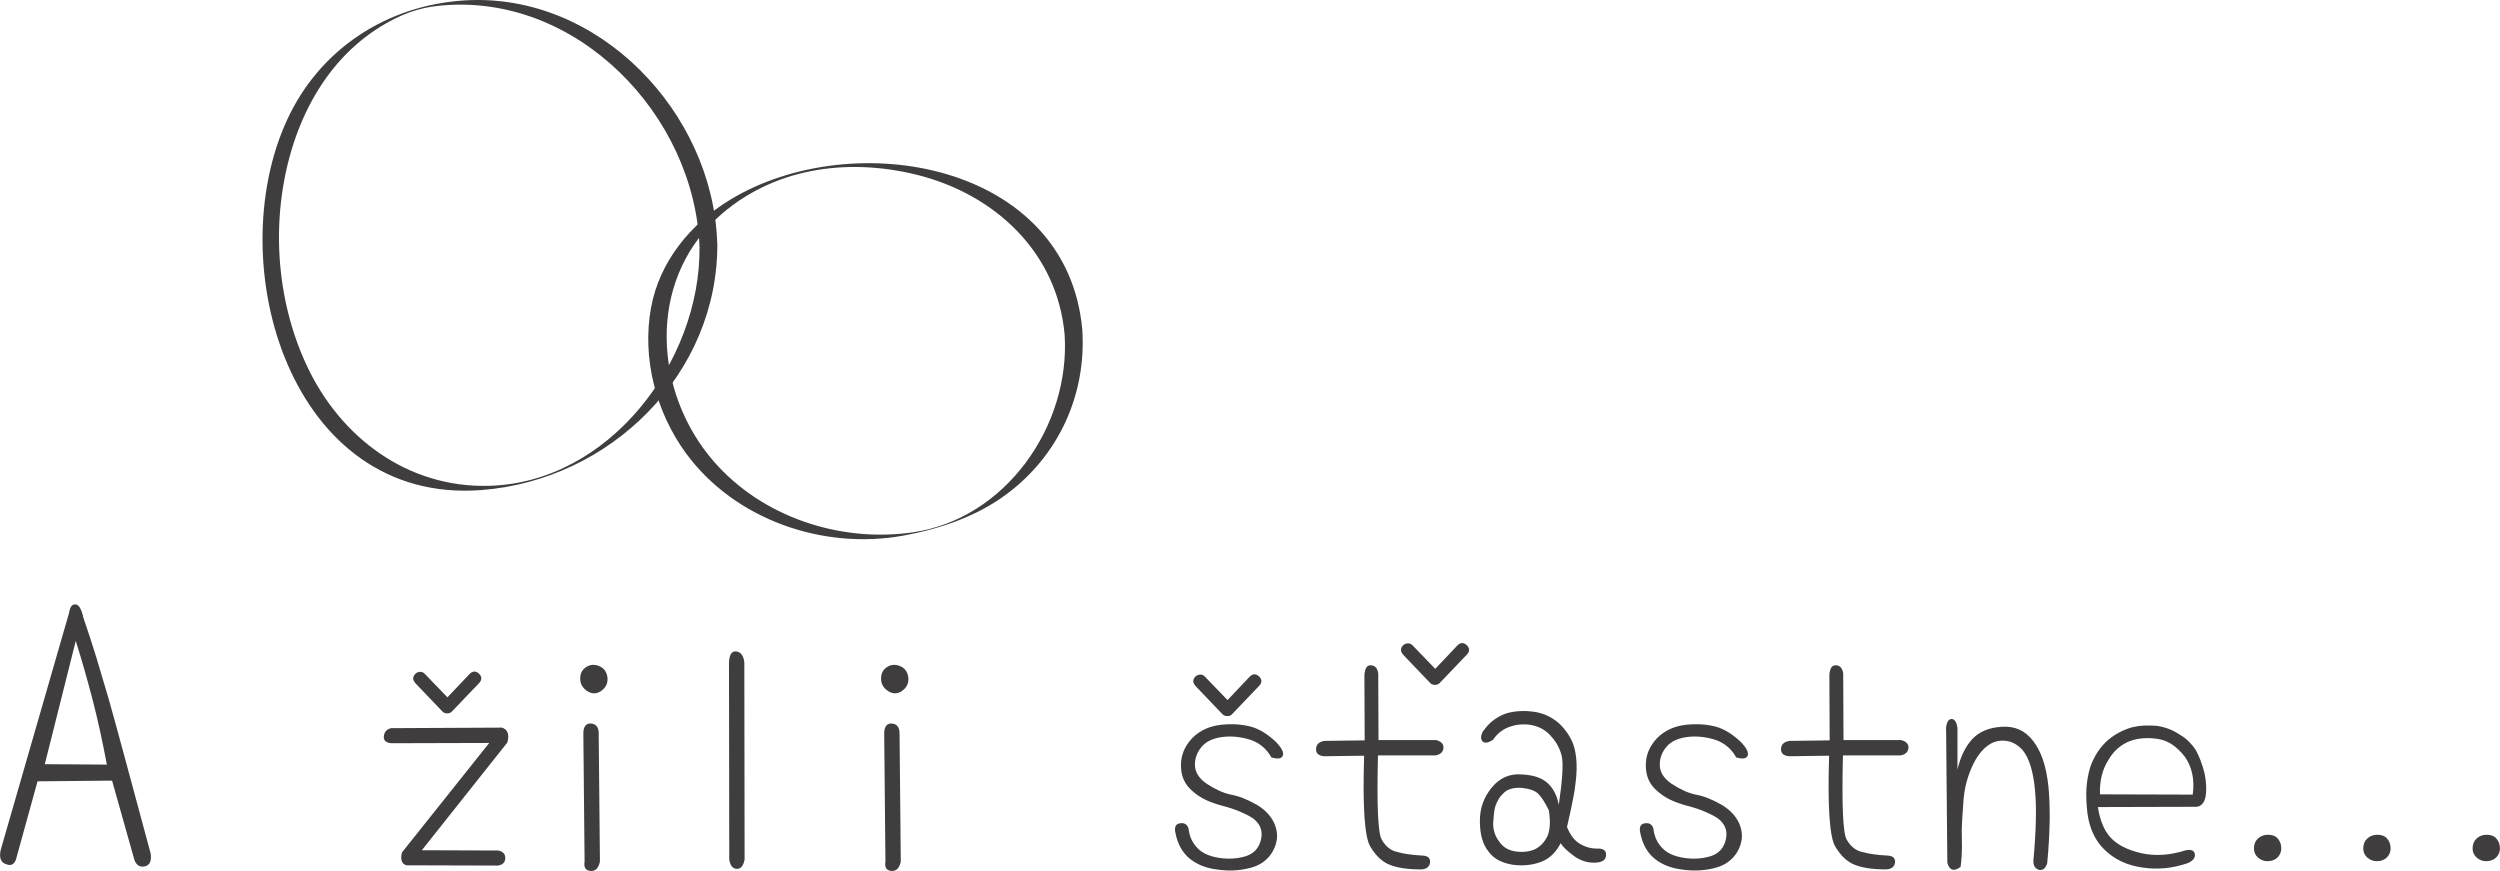 <?xml version="1.0" encoding="UTF-8"?><svg id="a" xmlns="http://www.w3.org/2000/svg" viewBox="0 0 182.48 63.57"><defs><style>.b{fill:#3f3d3d;}</style></defs><g><path class="b" d="M51.06,18.06c.07,8.3-6.57,17.16-15.35,17.4-5.96,.17-10.88-3.53-13.33-8.8-2.26-4.85-2.62-10.67-1.08-15.78,.73-2.42,1.93-4.73,3.65-6.6,.85-.92,1.82-1.72,2.88-2.37,1.47-.89,2.73-1.34,4.21-1.49,10.02-1.03,18.7,7.99,19.02,17.64,0-.09,1.29-.23,1.29-.35C52.04,8.24,43.72-.58,33.91,.03c-5.66,.35-10.57,3.54-12.95,8.71-4.87,10.56,.25,28.1,14.18,27.03,9.4-.72,17.3-8.46,17.22-18.06,0,.1-1.29,.22-1.29,.35Z"/><path class="b" d="M77.71,24.45c.42,6.62-4.29,13.43-11.1,14.41-5.29,.76-10.99-1.12-14.52-5.19-4.37-5.04-4.85-13.01,.23-17.73,3.96-3.67,9.47-4.46,14.61-3.18,5.69,1.42,10.25,5.66,10.78,11.68,0-.07,1.3-.26,1.29-.35-1.07-12.2-16.72-14.95-25.69-9.52-2.89,1.75-5.17,4.51-5.79,7.89-.67,3.67,.35,7.61,2.54,10.61,3.57,4.88,10.04,7.1,15.91,6.02,2.67-.49,5.34-1.4,7.53-3.04,3.78-2.82,5.8-7.25,5.5-11.96,0,.08-1.29,.25-1.29,.35Z"/></g><g><path class="b" d="M36.61,53.1c.45,.13,.59,.5,.42,1.1l-6.24,7.86,5.56,.02c.35,.06,.53,.24,.53,.55s-.18,.49-.53,.55l-6.68-.02c-.35-.1-.46-.42-.33-.94l6.37-7.99-7.16,.02c-.4-.04-.57-.22-.53-.53,.04-.31,.22-.5,.53-.57l8.06-.04Zm-6.3-3.25c-.21-.23-.2-.46,.02-.68,.1-.09,.22-.13,.35-.13s.24,.05,.33,.15l1.65,1.71,1.62-1.71c.22-.22,.45-.23,.68-.02,.22,.22,.23,.45,.02,.68l-2,2.09c-.09,.09-.2,.13-.33,.13-.15,0-.26-.04-.35-.13l-2-2.09Z"/><path class="b" d="M43.89,50.43c-.34,.23-.68,.24-1.03,.01-.34-.22-.51-.53-.51-.91s.15-.66,.44-.84c.28-.19,.6-.21,.95-.07,.34,.14,.54,.41,.6,.82,.04,.42-.11,.75-.45,.98Zm-.1,12.46c-.1,.48-.33,.71-.68,.68-.37-.03-.51-.26-.44-.68l-.09-9.38c.01-.48,.2-.72,.55-.7,.37,.03,.56,.26,.57,.68l.09,9.4Z"/><path class="b" d="M54.35,62.74c-.09,.45-.27,.68-.55,.68-.31,0-.5-.23-.57-.68l-.02-14.4c.03-.57,.21-.83,.53-.79,.34,.04,.53,.31,.59,.79l.02,14.4Z"/><path class="b" d="M65.85,50.43c-.34,.23-.68,.24-1.03,.01-.34-.22-.51-.53-.51-.91s.15-.66,.44-.84c.28-.19,.6-.21,.95-.07,.34,.14,.54,.41,.6,.82,.04,.42-.11,.75-.45,.98Zm-.1,12.46c-.1,.48-.33,.71-.68,.68-.37-.03-.51-.26-.44-.68l-.09-9.38c.01-.48,.2-.72,.55-.7,.37,.03,.56,.26,.57,.68l.09,9.4Z"/><path class="b" d="M92.78,55.25c-.34-.59-.82-1-1.45-1.23-.66-.22-1.32-.3-1.98-.24-.7,.07-1.23,.29-1.58,.66-.37,.41-.55,.86-.55,1.36-.01,.53,.27,1,.86,1.41,.29,.19,.58,.35,.88,.49s.59,.24,.88,.3c.57,.1,1.21,.35,1.91,.75,.69,.42,1.13,.94,1.34,1.54,.22,.63,.15,1.25-.2,1.87-.37,.63-.94,1.03-1.71,1.21-.78,.19-1.57,.22-2.39,.09-.79-.1-1.45-.37-1.98-.81-.53-.45-.86-1.07-1.01-1.84-.1-.44,.01-.68,.35-.72,.32-.04,.53,.1,.61,.42,.06,.56,.28,1.02,.66,1.41,.34,.35,.86,.59,1.58,.7,.69,.1,1.34,.06,1.95-.13,.6-.2,.97-.62,1.1-1.25,.13-.61-.07-1.12-.61-1.52-.28-.18-.6-.34-.96-.49-.36-.15-.77-.29-1.24-.41-.45-.12-.86-.26-1.22-.43-.36-.17-.68-.38-.96-.63-.57-.47-.86-1.09-.86-1.87-.01-.75,.26-1.42,.83-2.02,.56-.56,1.27-.88,2.13-.97,.42-.04,.82-.05,1.19-.02s.71,.09,1.03,.18c.61,.19,1.21,.57,1.8,1.14,.38,.41,.53,.72,.46,.94-.09,.25-.38,.29-.88,.13Zm-5.53-5.2c-.21-.23-.2-.46,.02-.68,.1-.09,.22-.13,.35-.13s.24,.05,.33,.15l1.65,1.71,1.62-1.71c.22-.22,.45-.23,.68-.02,.22,.22,.23,.45,.02,.68l-2,2.09c-.09,.09-.2,.13-.33,.13-.15,0-.26-.04-.35-.13l-2-2.09Z"/><path class="b" d="M100.61,54.02h4.22c.38,.1,.56,.3,.53,.59-.03,.29-.23,.47-.59,.53h-4.19c-.09,3.69,0,5.75,.29,6.17,.28,.48,.65,.78,1.12,.88,.47,.13,1.08,.22,1.84,.26,.4,.02,.58,.18,.55,.51-.04,.31-.26,.48-.64,.5-.97,0-1.73-.11-2.28-.33-.54-.2-1.02-.64-1.43-1.32-.42-.66-.58-2.88-.46-6.65l-2.9,.04c-.41-.03-.61-.2-.61-.51,0-.34,.2-.54,.61-.61l2.94-.04-.02-4.76c.03-.5,.19-.74,.48-.72,.29,.01,.47,.21,.53,.59l.02,4.87Zm1.8-6.25c-.21-.23-.2-.46,.02-.68,.1-.09,.22-.13,.35-.13s.24,.05,.33,.15l1.65,1.71,1.62-1.71c.22-.22,.45-.23,.68-.02,.22,.22,.23,.45,.02,.68l-2,2.09c-.09,.09-.2,.13-.33,.13-.15,0-.26-.04-.35-.13l-2-2.09Z"/><path class="b" d="M108.27,53.36c.41-.61,.98-1.05,1.71-1.3,.7-.19,1.43-.21,2.2-.07,.72,.15,1.33,.49,1.84,1.03,.25,.28,.46,.57,.63,.89,.17,.31,.28,.66,.34,1.02,.07,.37,.1,.78,.09,1.24-.01,.46-.07,.98-.15,1.55-.1,.57-.2,1.08-.3,1.52s-.18,.81-.25,1.12c.23,.6,.56,1.02,.97,1.25,.4,.23,.82,.34,1.27,.33,.42-.01,.63,.15,.61,.48-.01,.37-.31,.55-.88,.55-.54,0-1.04-.17-1.49-.51-.48-.35-.8-.66-.94-.92-.34,.67-.81,1.13-1.41,1.36-.64,.25-1.34,.32-2.09,.22-.37-.06-.7-.16-1-.31-.3-.15-.55-.36-.76-.64-.42-.51-.64-1.25-.64-2.22-.01-.94,.28-1.76,.88-2.48,.58-.7,1.32-1.02,2.2-.94,.85,.04,1.48,.26,1.89,.66,.4,.37,.66,.89,.79,1.56,.26-1.8,.34-2.98,.22-3.54-.13-.54-.38-1.02-.75-1.43-.35-.42-.8-.7-1.34-.83-.56-.12-1.1-.1-1.62,.07-.54,.16-.98,.49-1.32,.99-.35,.22-.6,.26-.75,.11-.16-.16-.15-.42,.04-.77Zm4.79,5.8c-.28-.57-.53-.97-.77-1.21-.21-.22-.6-.37-1.19-.44-.59-.04-1.02,.07-1.32,.35-.16,.15-.29,.3-.38,.45s-.17,.31-.23,.47c-.06,.18-.1,.37-.12,.58-.02,.21-.04,.45-.06,.71-.01,.5,.13,.95,.44,1.36,.28,.41,.68,.65,1.21,.72,.51,.07,.97,.02,1.38-.15,.41-.2,.72-.53,.94-.99,.19-.47,.22-1.09,.09-1.87Z"/><path class="b" d="M126.71,55.25c-.34-.59-.82-1-1.45-1.23-.66-.22-1.32-.3-1.98-.24-.7,.07-1.23,.29-1.58,.66-.37,.41-.55,.86-.55,1.36-.01,.53,.27,1,.86,1.41,.29,.19,.58,.35,.88,.49s.59,.24,.88,.3c.57,.1,1.21,.35,1.91,.75,.69,.42,1.13,.94,1.34,1.54,.22,.63,.15,1.25-.2,1.87-.37,.63-.94,1.03-1.71,1.21-.78,.19-1.57,.22-2.39,.09-.79-.1-1.45-.37-1.98-.81-.53-.45-.86-1.07-1.01-1.84-.1-.44,.01-.68,.35-.72,.32-.04,.53,.1,.61,.42,.06,.56,.28,1.02,.66,1.41,.34,.35,.86,.59,1.58,.7,.69,.1,1.34,.06,1.95-.13,.6-.2,.97-.62,1.1-1.25,.13-.61-.07-1.12-.61-1.52-.28-.18-.6-.34-.96-.49-.36-.15-.77-.29-1.24-.41-.45-.12-.86-.26-1.22-.43-.36-.17-.68-.38-.96-.63-.57-.47-.86-1.09-.86-1.87-.01-.75,.26-1.42,.83-2.02,.56-.56,1.27-.88,2.13-.97,.42-.04,.82-.05,1.19-.02s.71,.09,1.03,.18c.61,.19,1.21,.57,1.8,1.14,.38,.41,.53,.72,.46,.94-.09,.25-.38,.29-.88,.13Z"/><path class="b" d="M134.55,54.02h4.22c.38,.1,.56,.3,.53,.59-.03,.29-.23,.47-.59,.53h-4.19c-.09,3.69,0,5.75,.29,6.17,.28,.48,.65,.78,1.12,.88,.47,.13,1.08,.22,1.84,.26,.4,.02,.58,.18,.55,.51-.04,.31-.26,.48-.64,.5-.97,0-1.73-.11-2.28-.33-.54-.2-1.02-.64-1.43-1.32-.42-.66-.58-2.88-.46-6.65l-2.9,.04c-.41-.03-.61-.2-.61-.51,0-.34,.2-.54,.61-.61l2.94-.04-.02-4.76c.03-.5,.19-.74,.48-.72,.29,.01,.47,.21,.53,.59l.02,4.87Z"/><path class="b" d="M142.04,53.18c.04-.45,.18-.69,.4-.7,.23,0,.38,.22,.44,.66v3.03c.22-.94,.58-1.68,1.08-2.22,.5-.54,1.21-.84,2.13-.9,.97-.07,1.73,.27,2.31,1.03,.29,.37,.53,.83,.72,1.38,.19,.56,.32,1.21,.4,1.95,.07,.73,.1,1.57,.09,2.5-.02,.94-.07,1.97-.18,3.1-.12,.38-.32,.54-.61,.48-.28-.09-.41-.31-.4-.66,.1-1.08,.16-2.06,.18-2.93s0-1.64-.07-2.32c-.13-1.3-.42-2.24-.88-2.81-.47-.53-1.02-.76-1.67-.7-.64,.06-1.22,.49-1.73,1.3-.23,.4-.43,.83-.59,1.32-.16,.48-.27,1.01-.33,1.58-.04,.57-.08,1.11-.11,1.61-.03,.5-.04,.97-.02,1.39,.01,.42,.01,.81-.01,1.14-.02,.34-.05,.62-.08,.86-.48,.37-.81,.27-.97-.29l-.09-9.82Z"/><path class="b" d="M153.13,58.91c.07,.48,.19,.91,.34,1.28,.15,.37,.35,.69,.6,.96,.23,.25,.53,.47,.9,.66,.37,.19,.8,.34,1.3,.46,1.01,.23,2.09,.17,3.25-.2,.4-.09,.62,0,.68,.24,.06,.28-.1,.5-.48,.68-1.14,.4-2.26,.5-3.36,.33-1.13-.16-2.06-.61-2.79-1.34-.75-.75-1.16-1.77-1.25-3.07-.06-.66-.05-1.25,.01-1.77,.07-.52,.17-.98,.32-1.37,.16-.38,.34-.72,.55-1.01,.21-.29,.44-.55,.7-.77,.51-.42,1.08-.72,1.71-.9,.31-.07,.62-.12,.93-.13,.31-.01,.61,0,.89,.02,.6,.09,1.14,.29,1.62,.61,.26,.15,.5,.32,.7,.52,.2,.2,.38,.41,.53,.65,.26,.48,.48,1.05,.64,1.71,.13,.66,.15,1.22,.07,1.67-.09,.45-.3,.7-.64,.75l-7.22,.02Zm6.92-.9c.15-1.08-.04-2.01-.57-2.77-.59-.76-1.24-1.19-1.95-1.3-.76-.12-1.45-.07-2.06,.15-.31,.12-.6,.29-.87,.52-.27,.23-.51,.52-.71,.87-.44,.69-.64,1.52-.61,2.5l6.78,.02Z"/><path class="b" d="M166.52,61.87c0,.29-.09,.53-.27,.71-.18,.18-.43,.28-.75,.28-.25,0-.48-.09-.68-.26-.2-.17-.3-.4-.3-.67,0-.31,.1-.55,.3-.73,.2-.18,.44-.27,.72-.27,.32,0,.56,.09,.72,.28,.16,.19,.25,.41,.25,.66Z"/><path class="b" d="M174.5,61.87c0,.29-.09,.53-.27,.71-.18,.18-.43,.28-.75,.28-.25,0-.48-.09-.68-.26-.2-.17-.3-.4-.3-.67,0-.31,.1-.55,.3-.73,.2-.18,.44-.27,.72-.27,.32,0,.56,.09,.72,.28,.16,.19,.25,.41,.25,.66Z"/><path class="b" d="M182.48,61.87c0,.29-.09,.53-.27,.71-.18,.18-.43,.28-.75,.28-.25,0-.48-.09-.68-.26-.2-.17-.3-.4-.3-.67,0-.31,.1-.55,.3-.73,.2-.18,.44-.27,.72-.27,.32,0,.56,.09,.72,.28,.16,.19,.25,.41,.25,.66Z"/></g><path class="b" d="M6.05,44.98c.34,.99,.67,1.99,.98,3,.31,1.02,.61,2.03,.9,3.03,.29,1.02,.69,2.48,1.2,4.37,.51,1.89,1.14,4.2,1.87,6.93,.07,.52-.06,.83-.4,.92-.36,.09-.62-.05-.78-.43l-1.64-5.82-5.44,.05-1.51,5.47c-.11,.54-.36,.74-.75,.59-.41-.11-.56-.46-.43-1.05l4.99-17.3c.07-.45,.23-.66,.49-.62,.22,.02,.39,.31,.54,.86Zm1.75,10.83c-.31-1.65-.65-3.23-1.04-4.73-.39-1.5-.8-2.93-1.23-4.3l-2.26,9,4.53,.03Z"/></svg>